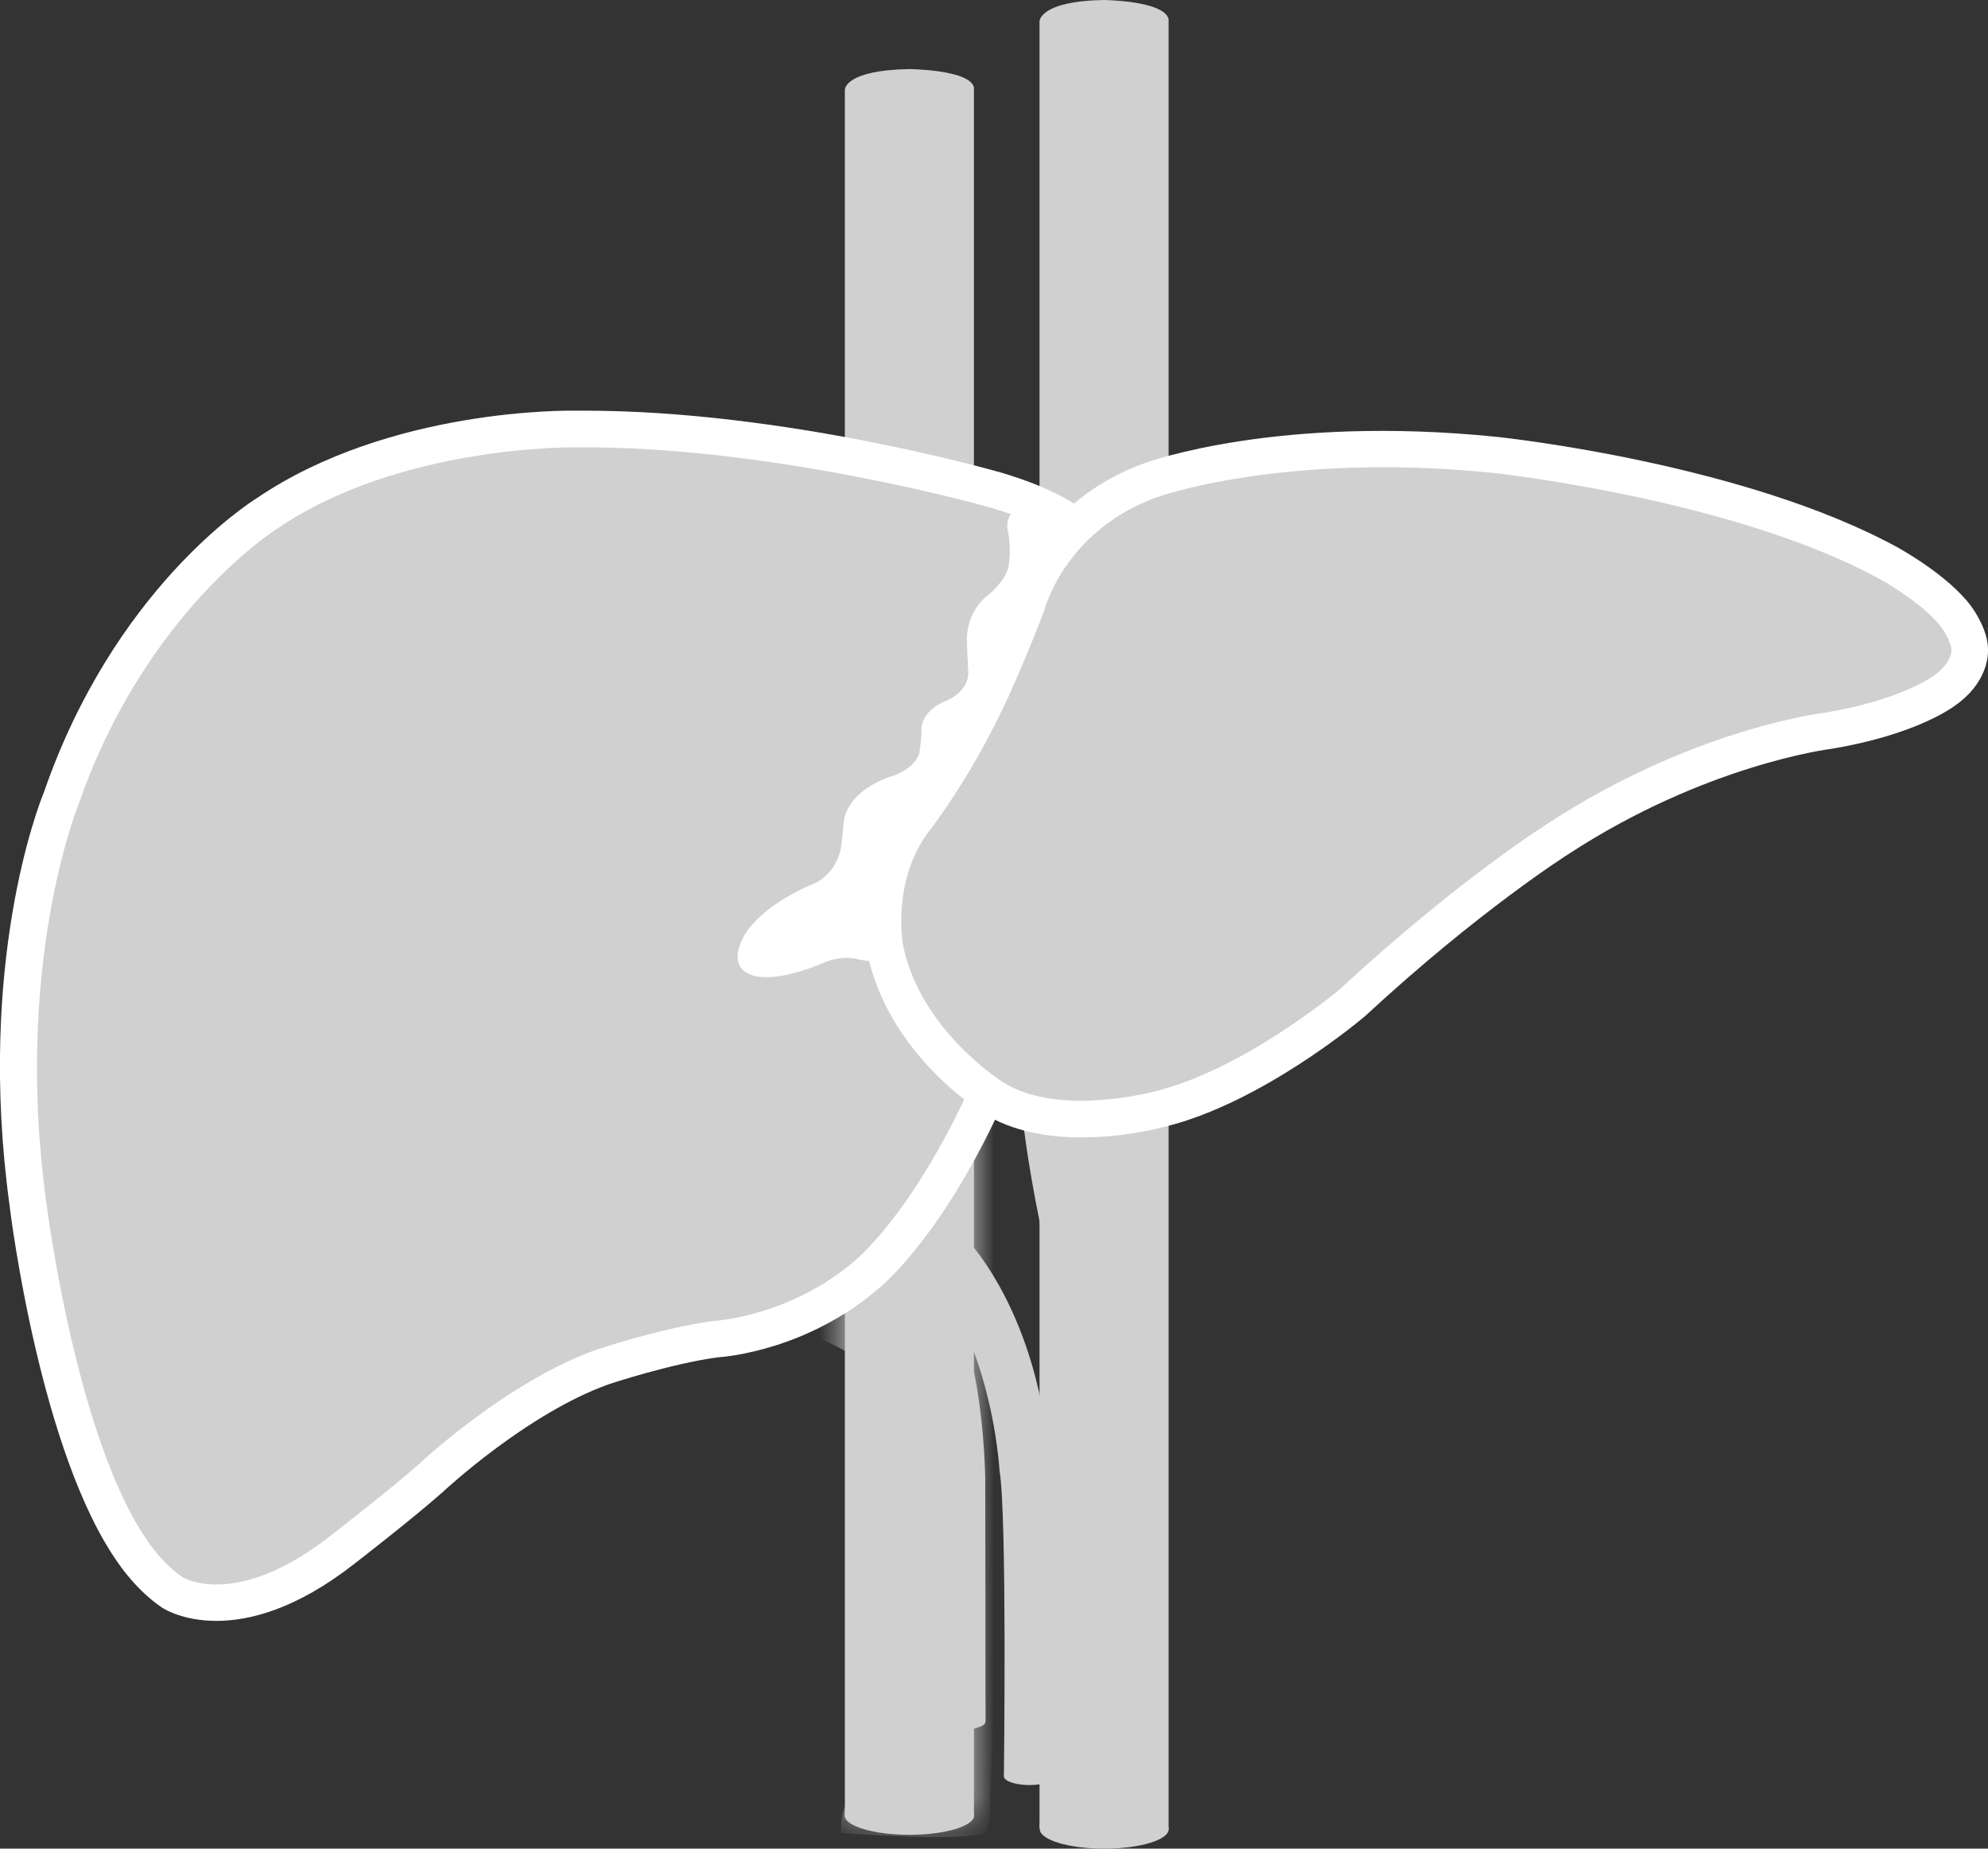<svg width="57" height="53" viewBox="0 0 57 53" fill="none" xmlns="http://www.w3.org/2000/svg">
<rect x="0" y="0" width="57" height="53" fill="#333333" stroke="none"/>
<path d="M9.713 32.929C9.713 32.929 9.281 31.985 9.889 31.022C9.889 31.022 10.8 29.229 14.379 29.287C14.379 29.287 18.294 29.346 21.519 31.349C21.519 31.349 23.196 32.37 23.974 32.804C23.974 32.804 26.616 34.303 27.586 35.384C27.586 35.384 29.68 37.372 30.07 41.715C30.07 41.715 30.306 45.052 30.251 50.928C30.251 50.928 30.192 51.008 29.963 51.001C29.963 51.001 29.152 51.049 28.964 51.001C28.964 51.001 28.828 50.975 28.784 50.913C28.784 50.913 28.876 43.42 28.659 42.167C28.659 42.167 28.423 37.658 25.805 35.604C25.805 35.604 24.309 34.56 23.225 34.546C23.225 34.546 21.803 34.439 20.395 35.27C20.395 35.27 17.685 36.795 14.442 36.174C14.438 36.17 10.811 35.667 9.713 32.929Z" fill="#D0D0D0"/>
<path d="M29.809 0.599C29.809 0.599 29.823 0.029 31.655 0C31.655 0 33.377 0.018 33.506 0.548V52.408C33.506 52.408 33.531 52.614 32.982 52.644H30.07C30.07 52.644 29.768 52.695 29.805 52.254V0.599H29.809Z" fill="#D0D0D0"/>
<path d="M24.228 2.554C24.228 2.554 24.243 2.01 26.075 1.981C26.075 1.981 27.796 1.995 27.925 2.503V52.03C27.925 52.03 27.951 52.228 27.402 52.254H24.49C24.49 52.254 24.187 52.302 24.224 51.883V2.554H24.228Z" fill="#D0D0D0"/>
<mask id="mask0_131_259" style="mask-type:luminance" maskUnits="userSpaceOnUse" x="24" y="1" width="4" height="52">
<path d="M24.228 2.554C24.228 2.554 24.243 2.01 26.075 1.981C26.075 1.981 27.796 1.995 27.925 2.503V52.03C27.925 52.03 27.951 52.228 27.402 52.254H24.49C24.49 52.254 24.187 52.302 24.224 51.883V2.554H24.228Z" fill="white"/>
</mask>
<g mask="url(#mask0_131_259)">
<path d="M24.821 3.965C24.821 3.965 24.788 2.991 25.374 2.962C25.374 2.962 25.883 2.918 25.883 3.965L25.894 52.405H24.821V3.965Z" fill="#D0D0D0"/>
<path opacity="0.9" d="M22.698 38.107C22.698 38.107 24.379 38.559 24.958 39.323C24.958 39.323 26.134 40.936 26.2 42.535V48.657C26.2 48.657 26.255 49.663 25.754 50.292C25.754 50.292 25.094 50.953 24.659 51.221C24.659 51.221 24.095 51.493 24.11 52.548C24.11 52.548 27.49 52.824 28.253 52.548C28.253 52.548 28.423 52.375 28.393 51.64L29.259 30.952C29.259 30.952 29.643 29.828 26.587 30.217C26.587 30.217 23.878 30.261 22.695 31.297C22.695 31.297 22.164 31.76 22.208 33.227C22.208 33.227 22.344 36.765 22.403 37.35C22.407 37.35 22.193 37.945 22.698 38.107Z" fill="#D0D0D0"/>
</g>
<path d="M27.932 52.045C27.932 52.353 27.103 52.603 26.075 52.603C25.05 52.603 24.217 52.353 24.217 52.045C24.217 51.736 25.046 51.486 26.075 51.486C27.099 51.486 27.932 51.736 27.932 52.045Z" fill="#D0D0D0"/>
<path d="M29.211 30.537C29.211 30.537 29.167 32.337 30.129 36.501C30.129 36.501 30.538 38.489 30.715 40.694C30.715 40.694 30.804 41.689 30.796 42.601L30.804 50.027C30.804 50.027 30.807 50.13 30.999 50.13L32.496 50.082C32.496 50.082 32.529 50.075 32.532 50.038V42.218C32.532 42.218 32.558 38.452 31.913 36.159C31.913 36.159 31.003 32.205 31.091 29.375L29.326 29.526C29.326 29.53 29.208 29.526 29.211 30.537Z" fill="#D0D0D0"/>
<mask id="mask1_131_259" style="mask-type:luminance" maskUnits="userSpaceOnUse" x="29" y="29" width="4" height="22">
<path d="M29.211 30.537C29.211 30.537 29.167 32.337 30.129 36.501C30.129 36.501 30.538 38.489 30.715 40.694C30.715 40.694 30.804 41.689 30.796 42.601L30.804 50.027C30.804 50.027 30.807 50.13 30.999 50.13L32.496 50.082C32.496 50.082 32.529 50.075 32.532 50.038V42.218C32.532 42.218 32.558 38.452 31.913 36.159C31.913 36.159 31.003 32.205 31.091 29.375L29.326 29.526C29.326 29.53 29.208 29.526 29.211 30.537Z" fill="white"/>
</mask>
<g mask="url(#mask1_131_259)">
<path d="M29.997 33.487C29.997 33.487 29.923 33.124 30.133 33.057C30.133 33.057 30.406 32.977 30.549 33.318C30.549 33.318 30.66 33.565 30.712 33.925C30.712 33.925 31.15 36.361 31.22 36.887C31.22 36.887 31.64 39.558 31.681 42.13C31.681 42.13 31.703 43.104 31.681 43.784L31.692 50.138C31.692 50.138 31.346 50.185 31.11 50.138L31.073 42.259C31.073 42.259 31.054 39.83 30.782 38.129C30.782 38.129 30.564 36.703 30.494 36.284C30.491 36.284 30.067 33.899 29.997 33.487Z" fill="#D0D0D0"/>
</g>
<path d="M32.532 50.045C32.532 50.185 32.145 50.299 31.666 50.299C31.187 50.299 30.8 50.185 30.8 50.045C30.8 49.906 31.187 49.792 31.666 49.792C32.145 49.792 32.532 49.906 32.532 50.045Z" fill="#D0D0D0"/>
<path d="M22.816 35.938C22.816 35.938 25.065 36.133 26.045 39.04C26.045 39.04 26.189 39.517 26.322 40.403C26.451 41.259 26.535 42.52 26.528 44.133C26.528 44.133 26.51 48.41 26.55 49.358C26.55 49.358 26.543 49.417 26.745 49.45L28.024 49.491C28.024 49.491 28.242 49.509 28.257 49.336L28.249 42.402C28.249 42.402 28.22 39.668 27.542 37.989C27.542 37.989 26.657 35.347 23.587 34.663C23.587 34.663 23.24 34.564 23.082 34.873C23.082 34.873 22.735 35.472 22.72 35.758C22.717 35.766 22.636 35.924 22.816 35.938Z" fill="#D0D0D0"/>
<g opacity="0.9">
<path d="M28.253 49.362C28.253 49.502 27.873 49.612 27.402 49.612C26.93 49.612 26.55 49.498 26.55 49.362C26.55 49.222 26.93 49.112 27.402 49.112C27.873 49.112 28.253 49.226 28.253 49.362Z" fill="#D0D0D0"/>
</g>
<path d="M4.958 45.665C4.958 45.665 6.76 46.834 9.823 44.427C9.823 44.427 11.482 43.145 12.337 42.388C12.337 42.388 14.81 40.062 17.298 39.183C17.298 39.183 19.09 38.584 20.52 38.389C20.52 38.389 22.816 38.276 24.825 36.559C24.825 36.559 27.413 34.542 29.462 28.347C29.462 28.347 31.891 18.954 31.545 16.158C31.545 16.158 31.633 14.963 28.581 14.056C28.581 14.056 22.289 12.24 16.498 12.296C16.498 12.296 11.371 12.193 7.659 14.71C7.659 14.71 3.741 17.109 1.747 22.901C1.747 22.901 -0.158 27.483 0.793 34.483C0.793 34.483 1.64 41.454 3.837 44.537C3.841 44.541 4.309 45.239 4.958 45.665Z" fill="#D0D0D0"/>
<path d="M6.207 46.47C5.256 46.47 4.714 46.132 4.67 46.103H4.666C3.94 45.625 3.424 44.864 3.402 44.831C1.161 41.689 0.306 34.84 0.273 34.549C-0.671 27.634 1.109 23.073 1.257 22.721C3.255 16.929 7.088 14.453 7.376 14.273C11.183 11.697 16.296 11.77 16.509 11.774C16.598 11.774 16.686 11.774 16.771 11.774C22.481 11.774 28.471 13.482 28.729 13.556C31.81 14.475 32.068 15.753 32.072 16.136C32.404 19.038 30.074 28.097 29.974 28.483L29.963 28.516C27.929 34.652 25.374 36.798 25.16 36.967C23.133 38.694 20.852 38.897 20.572 38.915C19.211 39.102 17.483 39.676 17.464 39.683C15.12 40.513 12.72 42.751 12.698 42.773C11.828 43.545 10.214 44.791 10.144 44.846C8.492 46.136 7.151 46.47 6.207 46.47ZM5.241 45.221C5.341 45.279 6.849 46.095 9.499 44.012C9.517 43.997 11.158 42.729 11.991 41.994C12.083 41.906 14.563 39.591 17.125 38.687C17.21 38.658 18.99 38.07 20.453 37.871L20.498 37.868C20.516 37.868 22.65 37.732 24.49 36.163L24.508 36.148C24.53 36.13 27.003 34.12 28.964 28.203C29.079 27.755 31.353 18.836 31.029 16.227L31.017 16.136C30.973 15.977 30.656 15.224 28.437 14.563C28.378 14.544 22.142 12.773 16.509 12.825C16.443 12.825 11.486 12.755 7.962 15.147L7.94 15.162C7.903 15.184 4.154 17.55 2.248 23.077L2.237 23.106C2.219 23.151 0.398 27.656 1.32 34.417C1.331 34.494 2.178 41.3 4.272 44.239C4.283 44.254 4.696 44.861 5.241 45.221Z" fill="white"/>
<path d="M27.177 27.248C27.177 27.248 25.802 27.788 24.534 27.487C24.534 27.487 24.11 27.369 23.539 27.634C23.539 27.634 21.979 28.321 21.349 27.85C21.349 27.85 20.929 27.604 21.305 26.884C21.305 26.884 21.644 26.083 23.211 25.385C23.211 25.385 23.97 25.183 24.121 24.246C24.121 24.246 24.165 23.863 24.195 23.555C24.195 23.555 24.209 22.754 25.477 22.283C25.477 22.283 26.17 22.122 26.355 21.607C26.355 21.607 26.417 21.306 26.421 20.924C26.421 20.924 26.366 20.384 27.173 20.071C27.173 20.071 27.77 19.821 27.763 19.281C27.763 19.281 27.726 18.634 27.726 18.384C27.726 18.384 27.645 17.565 28.386 17.014C28.386 17.014 28.905 16.576 28.931 16.15C28.931 16.15 28.998 15.639 28.894 15.213C28.894 15.213 28.784 14.754 29.193 14.585C29.193 14.585 30.288 14.177 31.176 14.684C31.176 14.684 31.965 15.062 32.396 16.113C32.396 16.113 32.783 17.05 32.219 18.013C32.219 18.013 30.236 21.769 28.994 24.198C28.994 24.198 28.135 25.414 27.895 26.237C27.903 26.245 27.796 27.064 27.177 27.248Z" fill="white"/>
<path d="M24.552 33.34C24.552 33.34 24.387 33.701 24.785 33.925C24.785 33.925 25.26 34.255 25.658 34.233C25.658 34.233 26.148 34.314 26.425 33.671C26.425 33.671 26.915 32.425 27.232 31.367C27.232 31.367 27.707 29.872 28.249 29.284C28.249 29.284 27.501 28.222 27.479 28.016C27.479 28.016 26.491 28.736 26.093 29.849C26.093 29.849 25.894 30.36 25.673 31.308C25.673 31.308 25.367 32.499 24.847 32.969C24.847 32.966 24.652 33.142 24.552 33.34Z" fill="#D0D0D0"/>
<path d="M30.251 50.928C30.251 51.067 29.923 51.177 29.517 51.177C29.112 51.177 28.784 51.063 28.784 50.928C28.784 50.788 29.112 50.678 29.517 50.678C29.923 50.678 30.251 50.788 30.251 50.928Z" fill="#D0D0D0"/>
<path d="M25.374 27.189C25.374 27.189 24.976 25.194 26.193 23.544C26.193 23.544 27.368 22.074 28.43 19.762C28.43 19.762 28.972 18.583 29.447 17.315C29.447 17.315 30.111 14.809 32.986 13.773C32.986 13.773 36.664 12.417 42.842 13.045C42.842 13.045 49.823 13.78 54.158 16.158C54.158 16.158 55.507 16.896 56.086 17.694C56.086 17.694 56.484 18.226 56.469 18.653C56.469 18.653 56.506 19.281 55.747 19.806C55.747 19.806 54.807 20.56 52.422 20.96C52.422 20.96 48.758 21.394 44.685 24.051C44.685 24.051 42.127 25.649 38.769 28.762C38.769 28.762 35.964 31.139 33.277 31.801C33.277 31.801 30.284 32.635 28.478 31.485C28.482 31.474 25.916 29.905 25.374 27.189Z" fill="#D0D0D0"/>
<path d="M31.014 32.609C30.081 32.609 29.042 32.451 28.201 31.918C28.098 31.856 25.444 30.199 24.862 27.292C24.843 27.2 24.434 25.05 25.772 23.235C25.794 23.206 26.937 21.765 27.954 19.546C27.958 19.535 28.489 18.377 28.95 17.154C29.042 16.837 29.849 14.35 32.813 13.28C32.964 13.225 36.672 11.891 42.901 12.523C43.192 12.553 50.037 13.299 54.416 15.698C54.475 15.731 55.872 16.503 56.517 17.381C56.598 17.491 57.011 18.076 57 18.649C57.004 18.829 56.956 19.597 56.064 20.222C55.909 20.339 54.855 21.074 52.518 21.468L52.492 21.471C52.455 21.475 48.891 21.927 44.98 24.481C44.947 24.503 42.411 26.101 39.134 29.137L39.116 29.151C38.998 29.25 36.185 31.617 33.41 32.3C33.34 32.319 32.278 32.609 31.014 32.609ZM25.89 27.086C26.381 29.534 28.732 31.011 28.758 31.025C30.354 32.043 33.111 31.29 33.137 31.283C35.621 30.669 38.257 28.494 38.423 28.354C41.777 25.249 44.302 23.658 44.409 23.591C48.449 20.957 52.061 20.464 52.352 20.428C54.527 20.06 55.415 19.388 55.426 19.384L55.452 19.366C55.938 19.028 55.95 18.671 55.95 18.656V18.631V18.623C55.953 18.473 55.791 18.157 55.669 17.995C55.245 17.414 54.254 16.797 53.907 16.606C49.713 14.306 42.861 13.563 42.791 13.556C36.83 12.953 33.207 14.239 33.174 14.254C30.605 15.18 29.985 17.352 29.96 17.444L29.945 17.491C29.466 18.763 28.935 19.924 28.913 19.976C27.837 22.32 26.657 23.805 26.609 23.867C25.566 25.282 25.887 27.057 25.89 27.086Z" fill="white"/>
<path d="M33.509 52.441C33.509 52.75 32.684 53 31.663 53C30.642 53 29.816 52.75 29.816 52.441C29.816 52.133 30.642 51.883 31.663 51.883C32.684 51.883 33.509 52.133 33.509 52.441Z" fill="#D0D0D0"/>
</svg>
